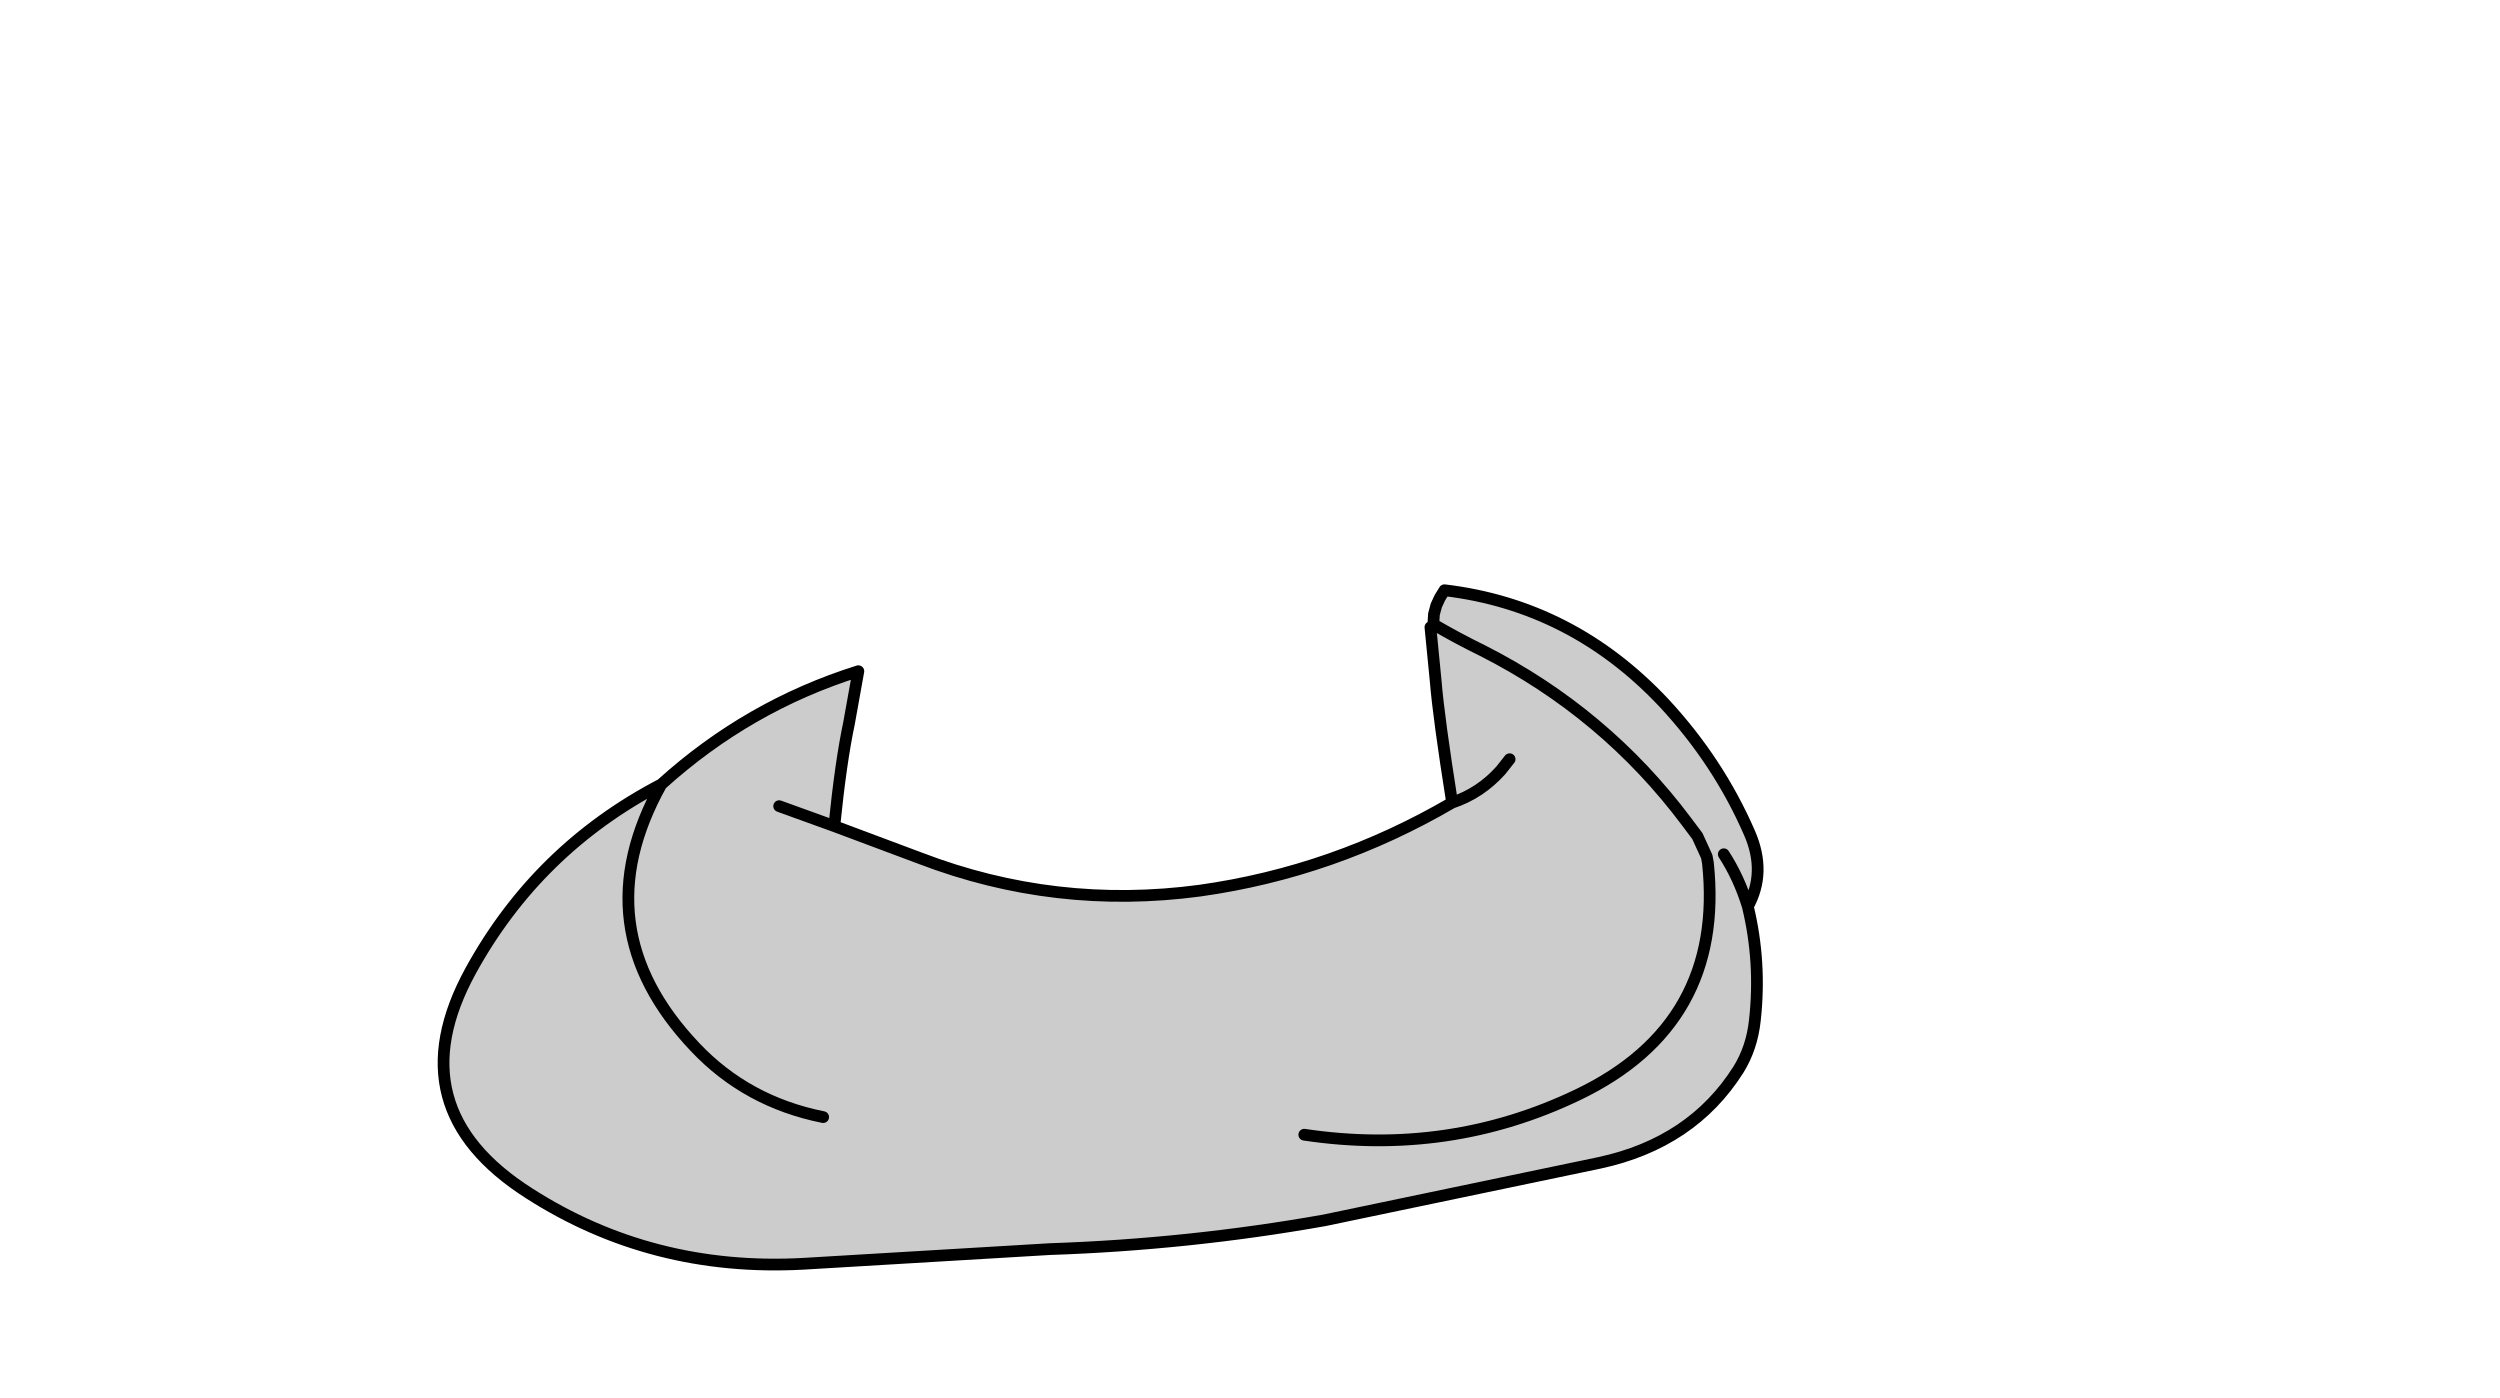 <svg xmlns:xlink="http://www.w3.org/1999/xlink" xmlns="http://www.w3.org/2000/svg" height="119.1px" width="213.05px">
  <g transform="matrix(1.0, 0.0, 0.0, 1.0, 94.65, 81.2)">
    <g data-characterId="899" height="58.45" transform="matrix(1.0, 0.0, 0.0, 1.0, -57.35, -31.4)" width="113.0" xlink:href="#shape0"><g id="shape0" transform="matrix(1.0, 0.0, 0.0, 1.0, 57.35, 31.4)">
      <path d="M27.75 -29.6 L28.45 -30.9 Q39.35 -29.6 47.15 -21.3 51.8 -16.3 54.45 -10.2 55.9 -6.85 54.3 -3.95 55.45 0.8 54.9 5.75 54.65 8.1 53.5 9.95 49.55 16.2 41.65 17.9 L18.2 22.8 Q6.65 24.85 -5.2 25.25 L-26.2 26.5 Q-39.1 27.2 -49.55 20.5 -60.95 13.25 -54.55 1.55 -48.85 -8.85 -38.3 -14.35 -30.9 -21.05 -21.5 -24.0 L-22.3 -19.55 Q-23.0 -16.25 -23.55 -10.8 L-16.2 -8.05 Q-4.7 -3.65 7.6 -5.3 19.0 -6.9 29.1 -12.8 27.95 -20.05 27.7 -23.15 L27.25 -27.75 27.5 -28.0 27.55 -28.85 27.75 -29.6 M16.5 15.5 Q28.85 17.35 39.8 12.1 52.35 6.1 50.9 -7.65 L50.8 -8.2 50.0 -9.95 49.1 -11.15 Q42.15 -20.45 31.7 -25.75 29.55 -26.8 27.5 -28.0 29.55 -26.8 31.7 -25.75 42.15 -20.45 49.1 -11.15 L50.0 -9.95 50.8 -8.2 50.9 -7.65 Q52.35 6.1 39.8 12.1 28.85 17.35 16.5 15.5 M-24.5 14.0 Q-31.0 12.7 -35.4 8.05 -45.1 -2.15 -38.3 -14.35 -45.1 -2.15 -35.4 8.05 -31.0 12.7 -24.5 14.0 M-28.25 -12.5 L-23.55 -10.8 -28.25 -12.5 M52.25 -8.4 Q53.55 -6.4 54.3 -3.95 53.55 -6.4 52.25 -8.4 M34.0 -16.5 L33.25 -15.55 Q31.5 -13.6 29.1 -12.8 31.5 -13.6 33.25 -15.55 L34.0 -16.5" fill="#cccccc" fill-rule="evenodd" stroke="none"/>
      <path d="M28.45 -30.9 L28.05 -30.25 27.75 -29.6 27.55 -28.85 27.5 -28.0 Q29.55 -26.8 31.7 -25.75 42.15 -20.45 49.1 -11.15 L50.0 -9.95 50.8 -8.2 50.9 -7.65 Q52.35 6.1 39.8 12.1 28.85 17.35 16.5 15.5 M28.45 -30.9 Q39.35 -29.6 47.15 -21.3 51.8 -16.3 54.45 -10.2 55.9 -6.85 54.3 -3.95 55.45 0.8 54.9 5.75 54.65 8.1 53.5 9.95 49.55 16.2 41.65 17.9 L18.2 22.8 Q6.65 24.85 -5.2 25.25 L-26.2 26.5 Q-39.1 27.2 -49.55 20.5 -60.95 13.25 -54.55 1.55 -48.85 -8.85 -38.3 -14.35 -30.9 -21.05 -21.5 -24.0 L-22.3 -19.55 Q-23.0 -16.25 -23.55 -10.8 L-16.2 -8.05 Q-4.7 -3.65 7.6 -5.3 19.0 -6.9 29.1 -12.8 27.95 -20.05 27.7 -23.15 L27.25 -27.75 M29.1 -12.8 Q31.5 -13.6 33.25 -15.55 L34.0 -16.5 M54.3 -3.95 Q53.55 -6.4 52.25 -8.4 M-23.55 -10.8 L-28.25 -12.5 M-38.3 -14.35 Q-45.1 -2.15 -35.4 8.05 -31.0 12.7 -24.5 14.0" fill="none" stroke="#000000" stroke-linecap="round" stroke-linejoin="round" stroke-width="1.0"/>
    </g>
  </g>
  </g>
  <defs>
    </defs>
</svg>